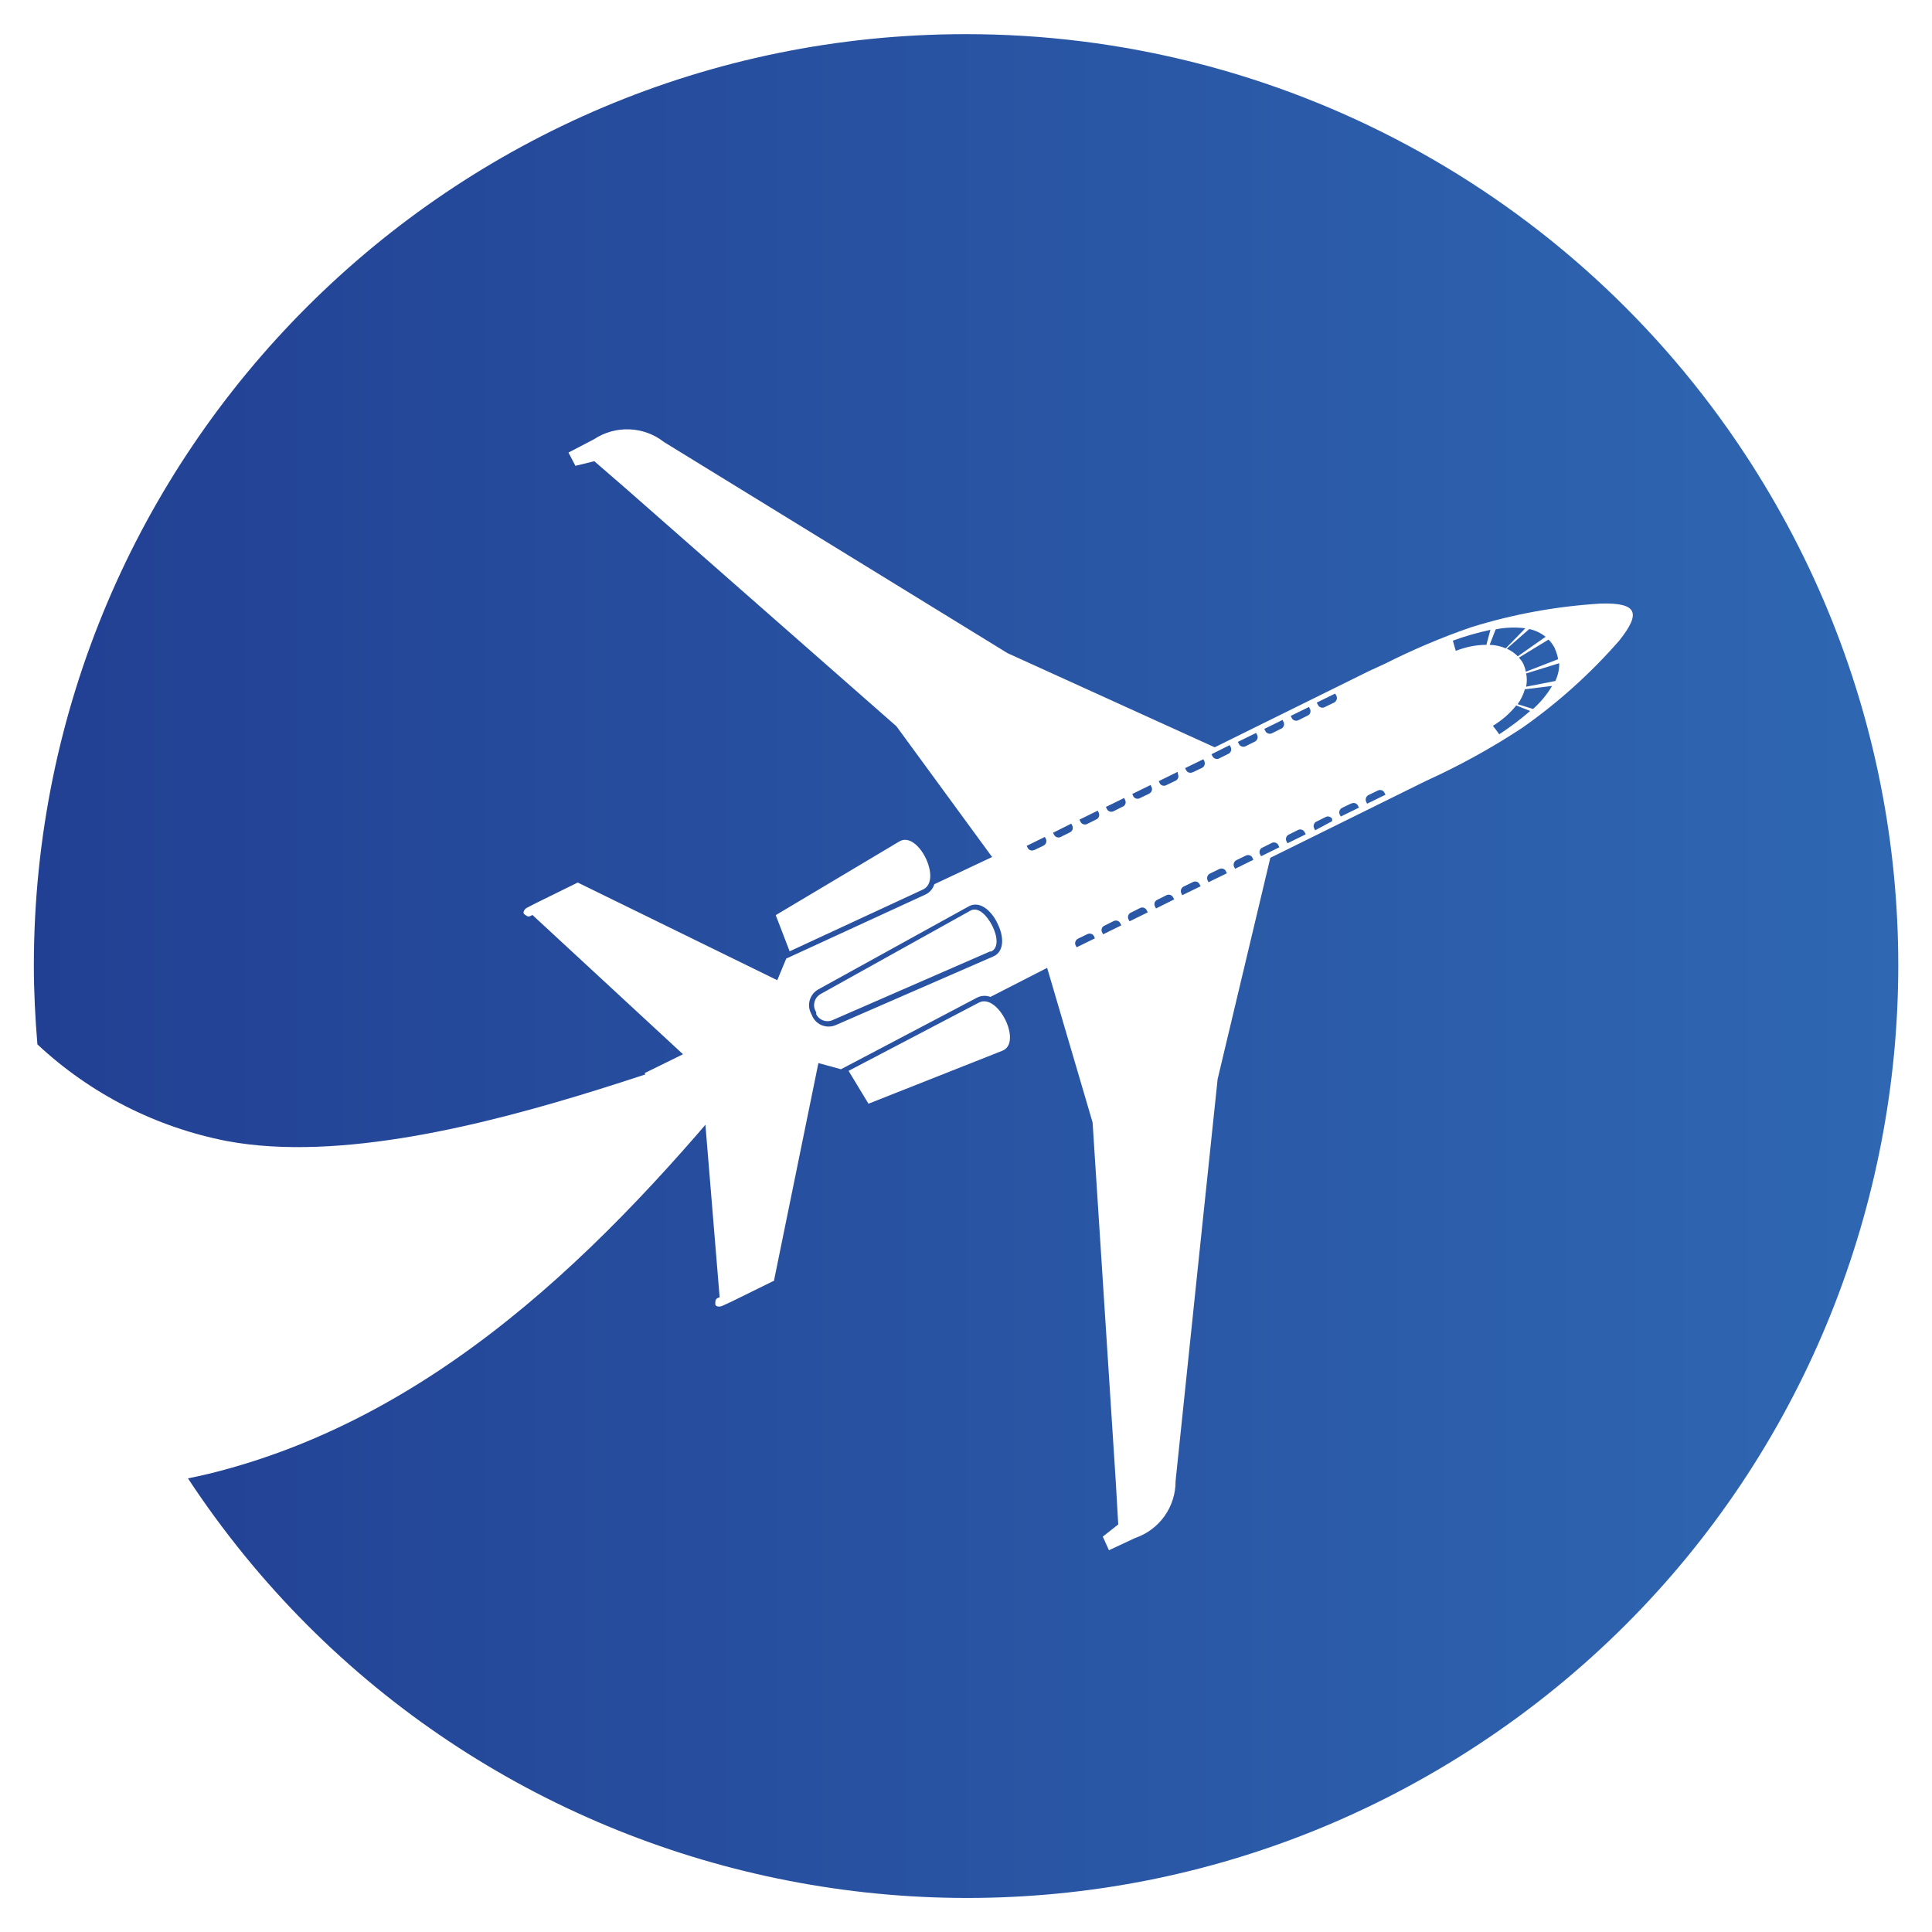 <?xml version="1.0" encoding="UTF-8"?><svg id="Layer_1" xmlns="http://www.w3.org/2000/svg" xmlns:xlink="http://www.w3.org/1999/xlink" viewBox="0 0 125 125"><defs><style>.cls-1{fill:url(#linear-gradient);}.cls-1,.cls-2,.cls-3{stroke-width:0px;}.cls-2{fill-rule:evenodd;}.cls-2,.cls-3{fill:#fff;}</style><linearGradient id="linear-gradient" x1="2.19" y1="63.42" x2="122.81" y2="63.42" gradientTransform="translate(0 125.92) scale(1 -1)" gradientUnits="userSpaceOnUse"><stop offset="0" stop-color="#224093"/><stop offset="1" stop-color="#2f67b2"/></linearGradient></defs><rect class="cls-3" width="125" height="125"/><path class="cls-1" d="M62.48,2.21C29.2,2.21,2.21,29.18,2.19,62.46c0,1.72.09,3.42.23,5.11,3.42,3.2,7.68,5.37,12.28,6.26,14.53,2.7,38.05-9.71,34.93-5.85-9.31,11.52-20.56,23.53-36.06,27.36-.48.12-.94.21-1.41.31,18.31,27.81,55.7,35.52,83.51,17.21,27.81-18.31,35.52-55.7,17.21-83.51C101.72,12.4,82.78,2.2,62.48,2.21Z"/><path class="cls-2" d="M96.19,41.72c-.69,0-1.36.14-2,.39-.07-.22-.13-.44-.19-.66.79-.29,1.6-.52,2.43-.7l-.27,1,.03-.03ZM97.38,41.93c-.32-.13-.66-.2-1-.21l.39-1c.63-.13,1.28-.15,1.92-.07l-1.26,1.29h-.05,0ZM98.21,42.47c-.21-.21-.45-.38-.72-.5l1.45-1.27c.39.08.75.25,1.06.5l-1.81,1.27h.02ZM71.55,52.21l.08.16c.09.15.28.19.43.11l.56-.28c.17-.06.25-.24.19-.41l-.08-.16-1.18.58ZM73.26,51.37l.07.16c.09.15.29.19.44.1l.56-.27c.16-.07.24-.24.19-.41l-.08-.16-1.18.58ZM74.97,50.53l.07.16c.09.15.29.19.44.1l.56-.27c.16-.06.25-.25.18-.41h0l-.03-.17-1.18.58-.04.02h0ZM76.67,49.69l.08.15c.08.15.27.2.42.12,0,0,.01,0,.02,0l.56-.27c.16-.07.24-.25.18-.42l-.07-.15s-1.19.58-1.19.58ZM86.4,44.9l.08.15c.06.17-.03.35-.19.42l-.56.27c-.15.09-.35.05-.44-.1l-.1-.18,1.18-.58.03.02ZM84.69,45.74l.08.16c.06.17-.02.35-.19.41l-.56.28c-.15.08-.34.04-.43-.11l-.08-.16,1.18-.58ZM82.98,46.58l.08.16c.06.16-.02.35-.18.41l-.56.28c-.15.09-.35.04-.44-.11l-.08-.16,1.18-.58ZM81.27,47.42l.08.16c.06.16-.02.35-.18.41l-.56.28c-.15.09-.35.04-.44-.11l-.08-.16,1.18-.58ZM79.56,48.21l.08.16c.06.16-.02.35-.18.41l-.56.28c-.15.09-.35.04-.44-.11h0l-.08-.15s1.18-.59,1.18-.59ZM64.11,61.57c.52-.22.43-1,.09-1.67s-.89-1.23-1.38-1l-9.72,5.41c-.38.21-.54.68-.35,1.07l.06.12h0v.12c.19.39.66.56,1.06.38l10.18-4.44h.06ZM98.11,45.63c-.42.53-.94.98-1.52,1.33.14.18.28.36.41.55.7-.46,1.37-.96,2-1.51l-.93-.37s.04,0,.04,0ZM98.67,44.56c-.1.36-.26.7-.48,1l1,.31c.48-.43.9-.93,1.23-1.49l-1.79.22.04-.04ZM98.74,43.56c.06.29.06.58,0,.87l1.89-.37c.17-.36.26-.75.25-1.15l-2.1.65h-.04ZM74.79,58.77l-.08-.16c-.06-.16.02-.34.18-.4l.56-.28c.15-.09.35-.04.44.11h0l.08.15-1.18.59h0ZM76.49,57.92l-.07-.15c-.06-.17.02-.35.18-.42l.56-.27c.14-.09.34-.05.43.09,0,0,0,0,.01.02l.08.15-1.19.58ZM78.19,57.08l-.07-.15c-.06-.17.02-.35.18-.42l.56-.27c.15-.09.35-.05.44.1l.08.16-1.19.58ZM79.91,56.21l-.08-.16c-.05-.17.03-.34.19-.41l.56-.27c.15-.09.35-.05.44.1l.07.16-1.18.58ZM89.64,51.42l-.08-.16c-.09-.15-.29-.19-.44-.1l-.56.27c-.16.07-.24.25-.18.42l.07.15,1.19-.58ZM87.93,52.26l-.08-.15c-.08-.15-.27-.2-.42-.12,0,0-.01,0-.02,0l-.56.27c-.16.07-.24.25-.18.42l.08.15s1.18-.58,1.18-.58ZM86.19,53.13v-.15c-.09-.15-.29-.2-.44-.11h0l-.56.28c-.16.06-.24.25-.18.41l.08.16s1.1-.59,1.1-.59ZM84.48,53.98l-.08-.16c-.09-.15-.29-.2-.44-.11l-.56.28c-.16.06-.24.25-.18.41l.08.16s1.18-.58,1.18-.58ZM82.77,54.82l-.07-.16c-.09-.15-.29-.2-.44-.11l-.56.28c-.17.06-.25.24-.19.41l.08.16s1.18-.58,1.18-.58ZM64.53,59.74c.42.8.48,1.82-.26,2.14l-10.19,4.44c-.57.25-1.23.01-1.51-.54l-.05-.12h0l-.06-.12c-.27-.56-.05-1.23.49-1.53l9.73-5.37c.71-.39,1.47.28,1.86,1.11h-.01ZM100.6,41.97c.1.22.17.44.21.68l-2.09.81c-.03-.17-.08-.33-.15-.49-.08-.16-.18-.3-.3-.42l1.92-1.17c.17.17.31.37.42.59,0,0-.01,0,0,0ZM42.36,70.66l.62,1.27,2.49-1.22,1.09,13.22-.14.06c-.15.08-.14.23-.14.39h0c0,.16.27.19.43.12l.63-.29,2.68-1.32h.05l2.88-14.11,1.46.4h0l8.78-4.62c.27-.15.6-.17.89-.06l3.67-1.88,2.94,10,1.5,23.24.16,2.77-1,.79.4.88,1.69-.79c1.58-.54,2.63-2.02,2.62-3.69.9-8.67,1.81-17.33,2.72-26l3.41-14.32,10-4.94,1-.47c1.83-.88,3.6-1.88,5.3-3,2.31-1.62,4.42-3.52,6.28-5.65.72-.91,1-1.51.82-1.89s-.84-.53-2-.5c-2.85.17-5.67.68-8.4,1.53-1.92.66-3.79,1.46-5.6,2.37l-1,.46-10,4.94-13.4-6.09-22.23-13.66c-1.31-1.03-3.14-1.1-4.53-.18l-1.65.86.45.86,1.22-.3,2.1,1.82,17.45,15.33,6.19,8.46-3.74,1.76c-.09.3-.3.54-.58.67l-9,4.14h0l-.58,1.4-12.91-6.32h0l-2.68,1.32-.62.32c-.15.08-.28.31-.16.41h0c.13.09.24.2.39.12l.14-.07,9.74,9.01-2.48,1.22.63,1.28.02-.05h0ZM54.9,69.28l1.29,2.13,8.67-3.43c1.3-.52-.29-3.76-1.53-3.11l-8.42,4.41s0,0-.01,0ZM51.09,61.55l-.9-2.34,8-4.77c1.21-.72,2.8,2.52,1.53,3.11,0,0-8.63,4-8.63,4ZM66.42,54.72l.08.15c.08.15.27.2.42.12,0,0,.01,0,.02,0l.56-.27c.16-.07.24-.25.18-.42l-.08-.15s-1.18.58-1.18.58ZM68.13,53.88l.08.15c.09.15.29.2.44.11h0l.56-.28c.16-.06.24-.25.18-.41l-.08-.16-1.18.59ZM69.84,53.03l.08.16c.09.15.29.2.44.11l.56-.28c.16-.06.24-.25.18-.41l-.08-.16-1.18.58ZM69.66,61.29l-.08-.15c-.06-.17.03-.35.19-.42l.56-.27c.15-.09.35-.05.44.1l.07.16-1.18.58ZM71.37,60.45l-.08-.16c-.06-.17.02-.35.19-.41l.56-.28c.15-.08.34-.04.43.11l.08.16-1.18.58ZM73.08,59.61l-.08-.16c-.06-.16.02-.35.18-.41l.56-.28c.15-.09.35-.04.44.11l.08.16-1.18.58Z"/></svg>